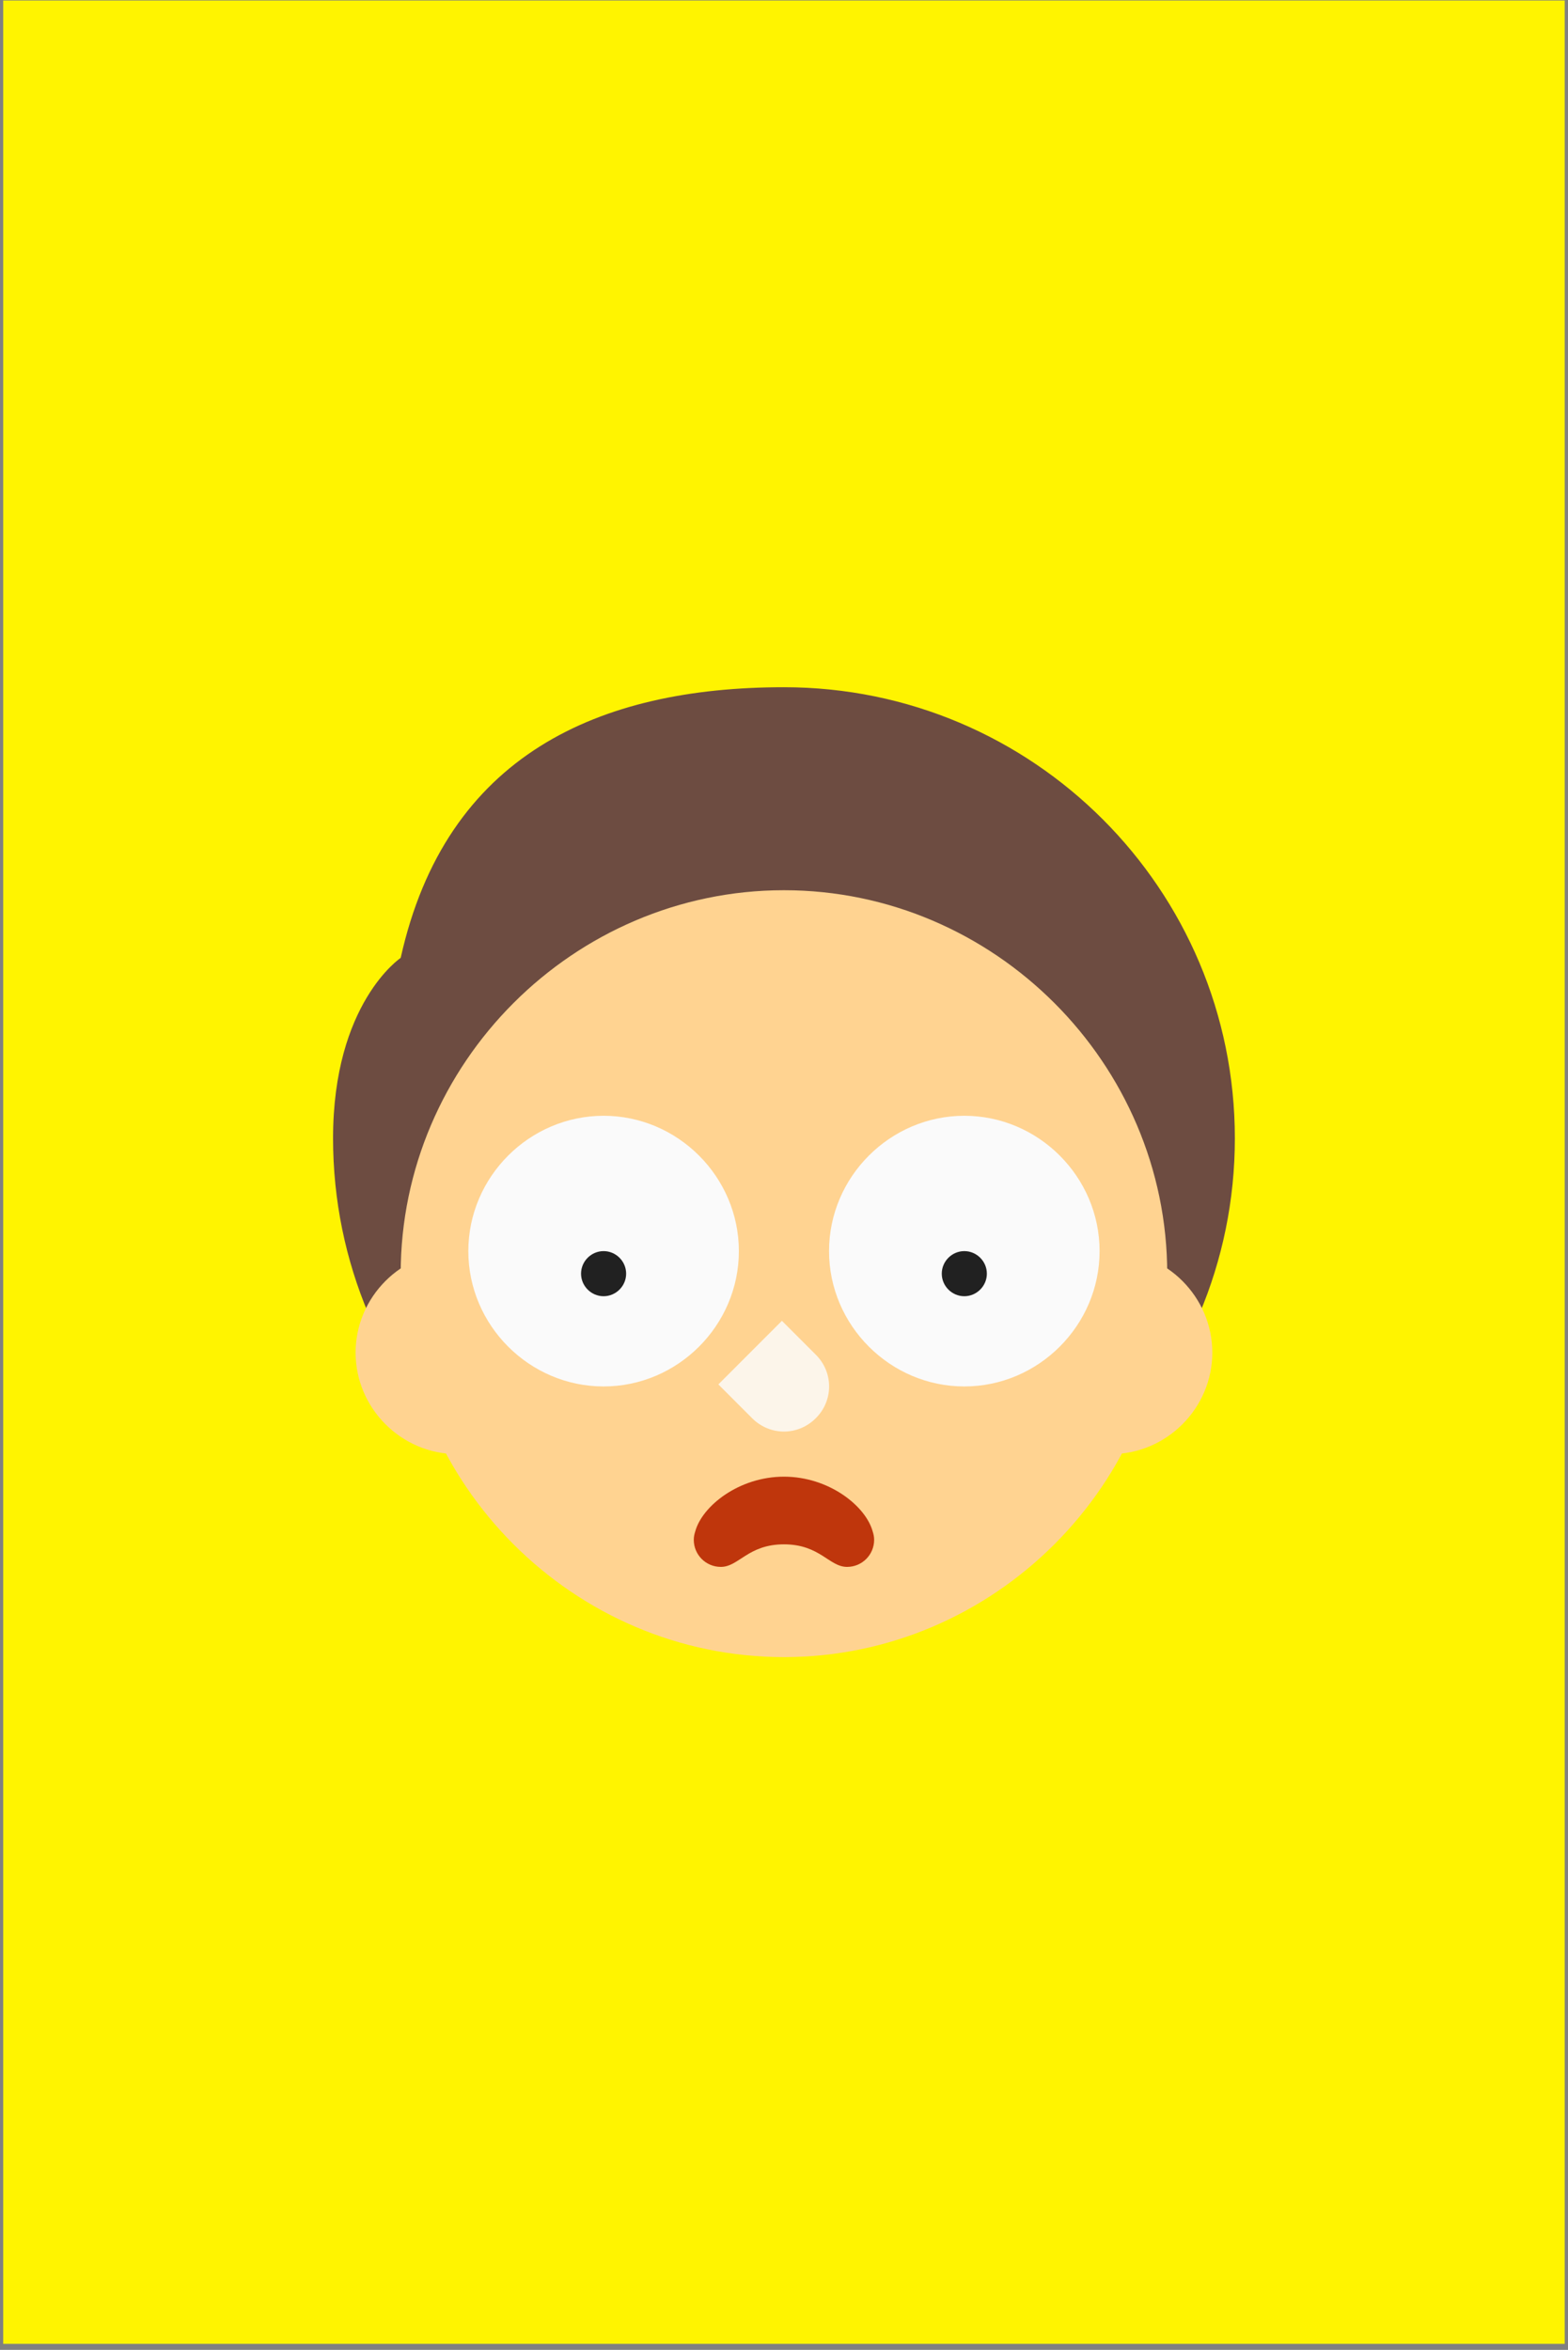 <?xml version="1.0" encoding="UTF-8" standalone="no"?><!DOCTYPE svg PUBLIC "-//W3C//DTD SVG 1.1//EN" "http://www.w3.org/Graphics/SVG/1.1/DTD/svg11.dtd"><svg width="100%" height="100%" viewBox="0 0 241 361" version="1.1" xmlns="http://www.w3.org/2000/svg" xmlns:xlink="http://www.w3.org/1999/xlink" xml:space="preserve" xmlns:serif="http://www.serif.com/" style="fill-rule:evenodd;clip-rule:evenodd;stroke-linejoin:round;stroke-miterlimit:2;"><rect x="0" y="0" width="241" height="361" fill="#808080" stroke="none"/><rect id="j2" x="0.493" y="0.074" width="240" height="360" style="fill:none;"/><clipPath id="_clip1"><rect x="0.493" y="0.074" width="240" height="360"/></clipPath><g clip-path="url(#_clip1)"><rect x="0.493" y="0.074" width="240" height="360" style="fill:#fff400;"/><g id="Layer1"></g><path d="M120.493,105.574c38.276,0 69.303,31.027 69.303,69.303c0,38.275 -31.027,69.302 -69.303,69.302c-38.275,0 -69.302,-31.027 -69.302,-69.302c0,-20.791 10.395,-27.721 10.395,-27.721c6.931,-31.186 30.448,-41.582 58.907,-41.582Z" style="fill:#6d4c41;fill-rule:nonzero;"/><path d="M170.737,192.202c-8.554,0 -15.593,7.039 -15.593,15.593c0,8.554 7.039,15.593 15.593,15.593c8.555,0 15.593,-7.039 15.593,-15.593c0,-8.554 -7.038,-15.593 -15.593,-15.593Zm-100.488,0c-8.554,0 -15.593,7.039 -15.593,15.593c0,8.554 7.039,15.593 15.593,15.593c8.554,0 15.593,-7.039 15.593,-15.593c0,-8.554 -7.039,-15.593 -15.593,-15.593Z" style="fill:#ffd391;fill-rule:nonzero;"/><path d="M120.493,136.76c-32.315,0 -58.907,26.592 -58.907,58.907c0,32.316 26.592,58.907 58.907,58.907c32.316,0 58.907,-26.591 58.907,-58.907c0,-32.315 -26.591,-58.907 -58.907,-58.907Z" style="fill:#ffd391;fill-rule:nonzero;"/><path d="M134.128,235.26c-1.081,-3.926 -6.75,-8.407 -13.635,-8.407c-6.885,0 -12.554,4.481 -13.635,8.407c-0.135,0.409 -0.225,0.842 -0.225,1.296c0,2.297 1.861,4.158 4.158,4.158c2.772,0 4.158,-3.465 9.702,-3.465c5.544,0 6.93,3.465 9.703,3.465c2.297,0 4.158,-1.861 4.158,-4.158c0,-0.454 -0.09,-0.887 -0.226,-1.296Z" style="fill:#bf360c;fill-rule:nonzero;"/><path d="M125.379,217.879c-1.351,1.351 -3.119,2.044 -4.886,2.044c-1.767,0 -3.534,-0.693 -4.886,-2.044l-5.197,-5.198l9.771,-9.772l5.198,5.198c2.738,2.703 2.738,7.069 0,9.772Z" style="fill:#fcf5ea;fill-rule:nonzero;"/><path d="M148.214,171.411c-11.405,0 -20.791,9.386 -20.791,20.791c0,11.406 9.386,20.791 20.791,20.791c11.406,0 20.791,-9.385 20.791,-20.791c0,-11.405 -9.385,-20.791 -20.791,-20.791Zm-55.442,0c-11.405,0 -20.79,9.386 -20.79,20.791c0,11.406 9.385,20.791 20.79,20.791c11.406,0 20.791,-9.385 20.791,-20.791c0,-11.405 -9.385,-20.791 -20.791,-20.791Z" style="fill:#fafafa;fill-rule:nonzero;"/><path d="M148.214,192.202c-1.901,0 -3.465,1.564 -3.465,3.465c0,1.901 1.564,3.465 3.465,3.465c1.901,0 3.465,-1.564 3.465,-3.465c0,-1.901 -1.564,-3.465 -3.465,-3.465Zm-55.442,0c-1.901,0 -3.465,1.564 -3.465,3.465c0,1.901 1.564,3.465 3.465,3.465c1.901,0 3.465,-1.564 3.465,-3.465c0,-1.901 -1.564,-3.465 -3.465,-3.465Z" style="fill:#212121;fill-rule:nonzero;"/></g></svg>